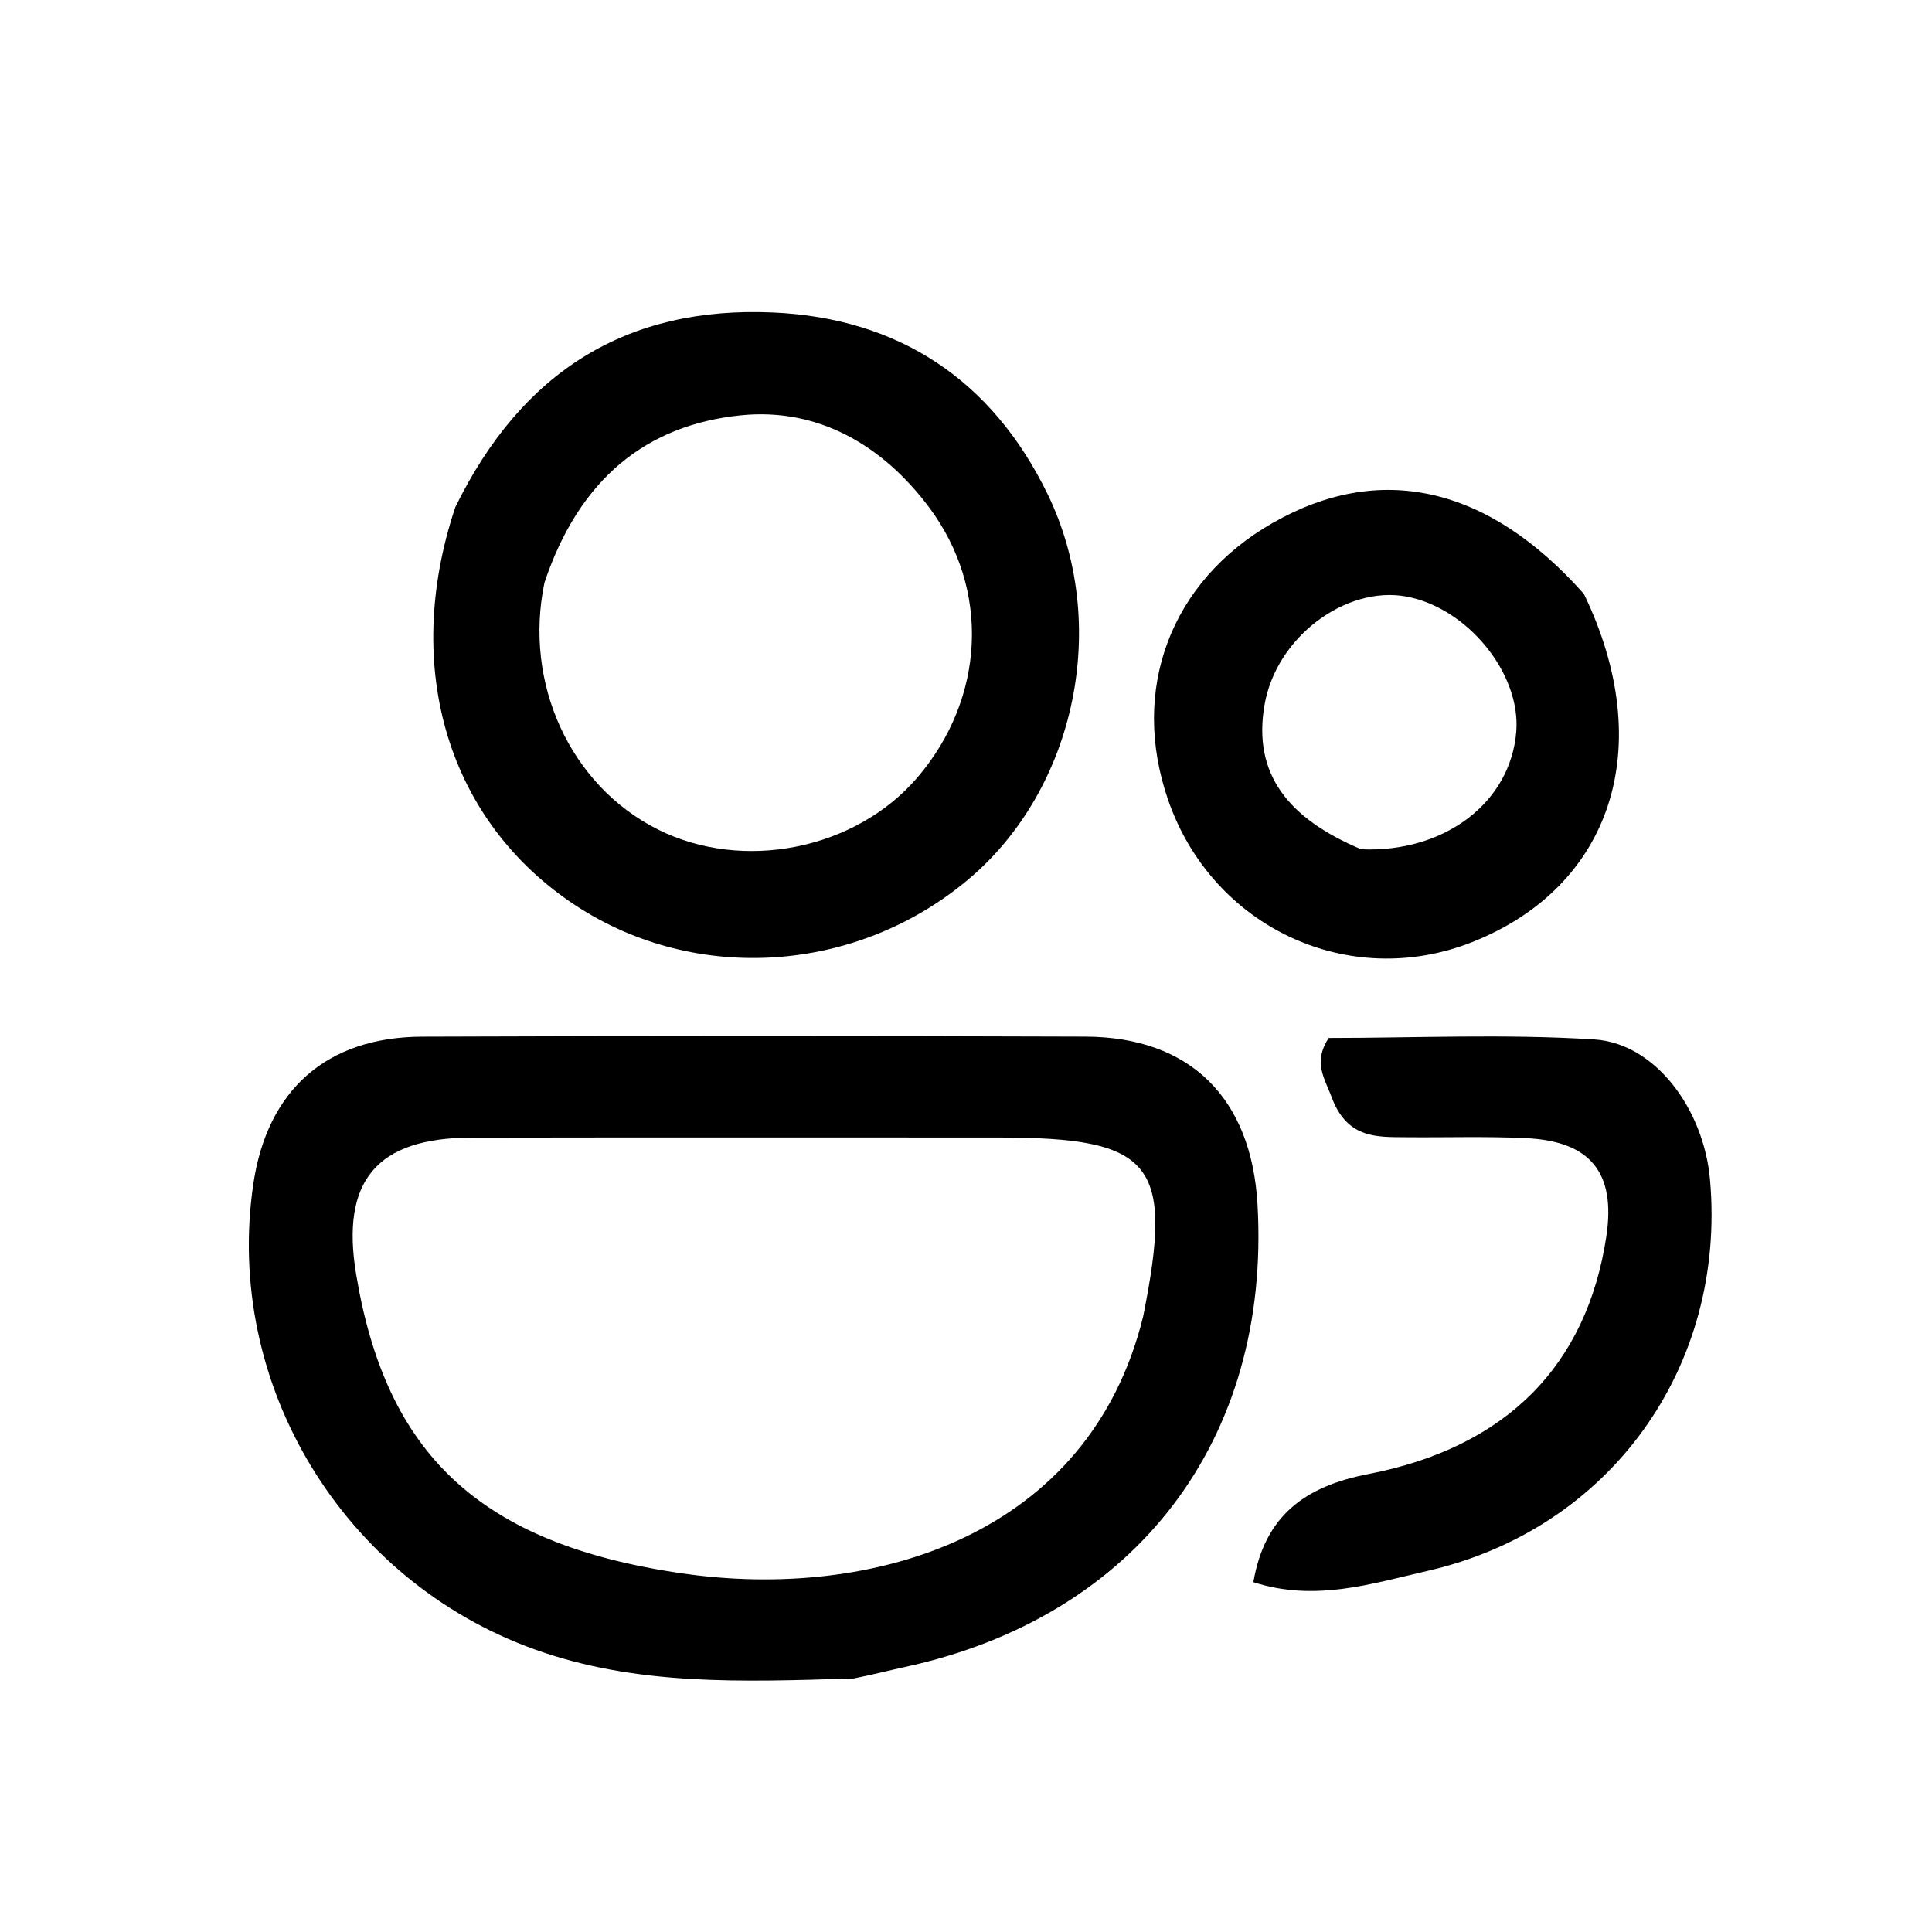 <svg version="1.1" id="Layer_1" xmlns="http://www.w3.org/2000/svg" xmlns:xlink="http://www.w3.org/1999/xlink" x="0px" y="0px"
	 width="100%" viewBox="0 0 128 128" enable-background="new 0 0 128 128" xml:space="preserve">
<path fill="#000000" opacity="1" stroke="none" 
	d="
M56.564,111.202 
	C49.126,111.429 42.155,111.702 35.396,109.267 
	C22.717,104.7 14.824,91.717 16.783,78.443 
	C17.701,72.222 21.626,68.706 27.965,68.682 
	C42.611,68.628 57.258,68.627 71.904,68.679 
	C78.851,68.703 82.906,72.734 83.313,79.787 
	C84.215,95.393 75.251,107.143 59.927,110.448 
	C58.952,110.658 57.987,110.914 56.564,111.202 
M75.738,87.214 
	C77.777,77.051 76.42,75.367 66.16,75.363 
	C54.514,75.359 42.868,75.351 31.223,75.371 
	C24.949,75.383 22.566,78.24 23.596,84.433 
	C25.561,96.247 31.671,102.285 45.2,104.242 
	C57.823,106.069 72.173,101.769 75.738,87.214 
z"/>
<path fill="#000000" opacity="1" stroke="none" 
	d="
M30.163,33.607 
	C34.588,24.568 41.568,20.277 51.207,20.703 
	C59.572,21.073 65.73,25.198 69.393,32.71 
	C73.599,41.336 71.272,52.253 64.18,58.241 
	C56.771,64.496 46.096,65.214 38.141,59.993 
	C29.748,54.484 26.578,44.353 30.163,33.607 
M36.075,38.591 
	C34.673,45.254 37.771,52.02 43.559,54.941 
	C49.211,57.792 56.688,56.3 60.788,51.502 
	C65.255,46.273 65.65,39.069 61.536,33.586 
	C58.466,29.495 54.19,26.997 49.082,27.516 
	C42.827,28.152 38.377,31.722 36.075,38.591 
z"/>
<path fill="#000000" opacity="1" stroke="none" 
	d="
M104.94,39.353 
	C109.847,49.518 106.767,58.74 97.565,62.405 
	C89.385,65.662 80.341,61.46 77.405,53.037 
	C74.85,45.705 77.545,38.523 84.304,34.654 
	C91.377,30.606 98.55,32.145 104.94,39.353 
M90.186,56.268 
	C95.7,56.504 100.086,53.173 100.457,48.467 
	C100.762,44.609 97.209,40.255 93.154,39.518 
	C89.199,38.799 84.57,42.157 83.78,46.693 
	C82.975,51.314 85.387,54.249 90.186,56.268 
z"/>
<path fill="#000000" opacity="1" stroke="none" 
	d="
M88.295,72.876 
	C87.776,71.438 86.955,70.426 88.028,68.768 
	C93.696,68.768 99.679,68.49 105.621,68.865 
	C109.669,69.12 112.881,73.489 113.292,78.147 
	C114.388,90.537 106.706,101.311 94.548,104.082 
	C90.889,104.916 87.145,106.148 83.039,104.823 
	C83.793,100.42 86.454,98.471 90.648,97.661 
	C99.836,95.885 105.134,90.438 106.423,81.921 
	C107.059,77.713 105.398,75.61 101.104,75.405 
	C98.443,75.278 95.772,75.371 93.106,75.344 
	C91.265,75.326 89.348,75.444 88.295,72.876 
z"/>
</svg>